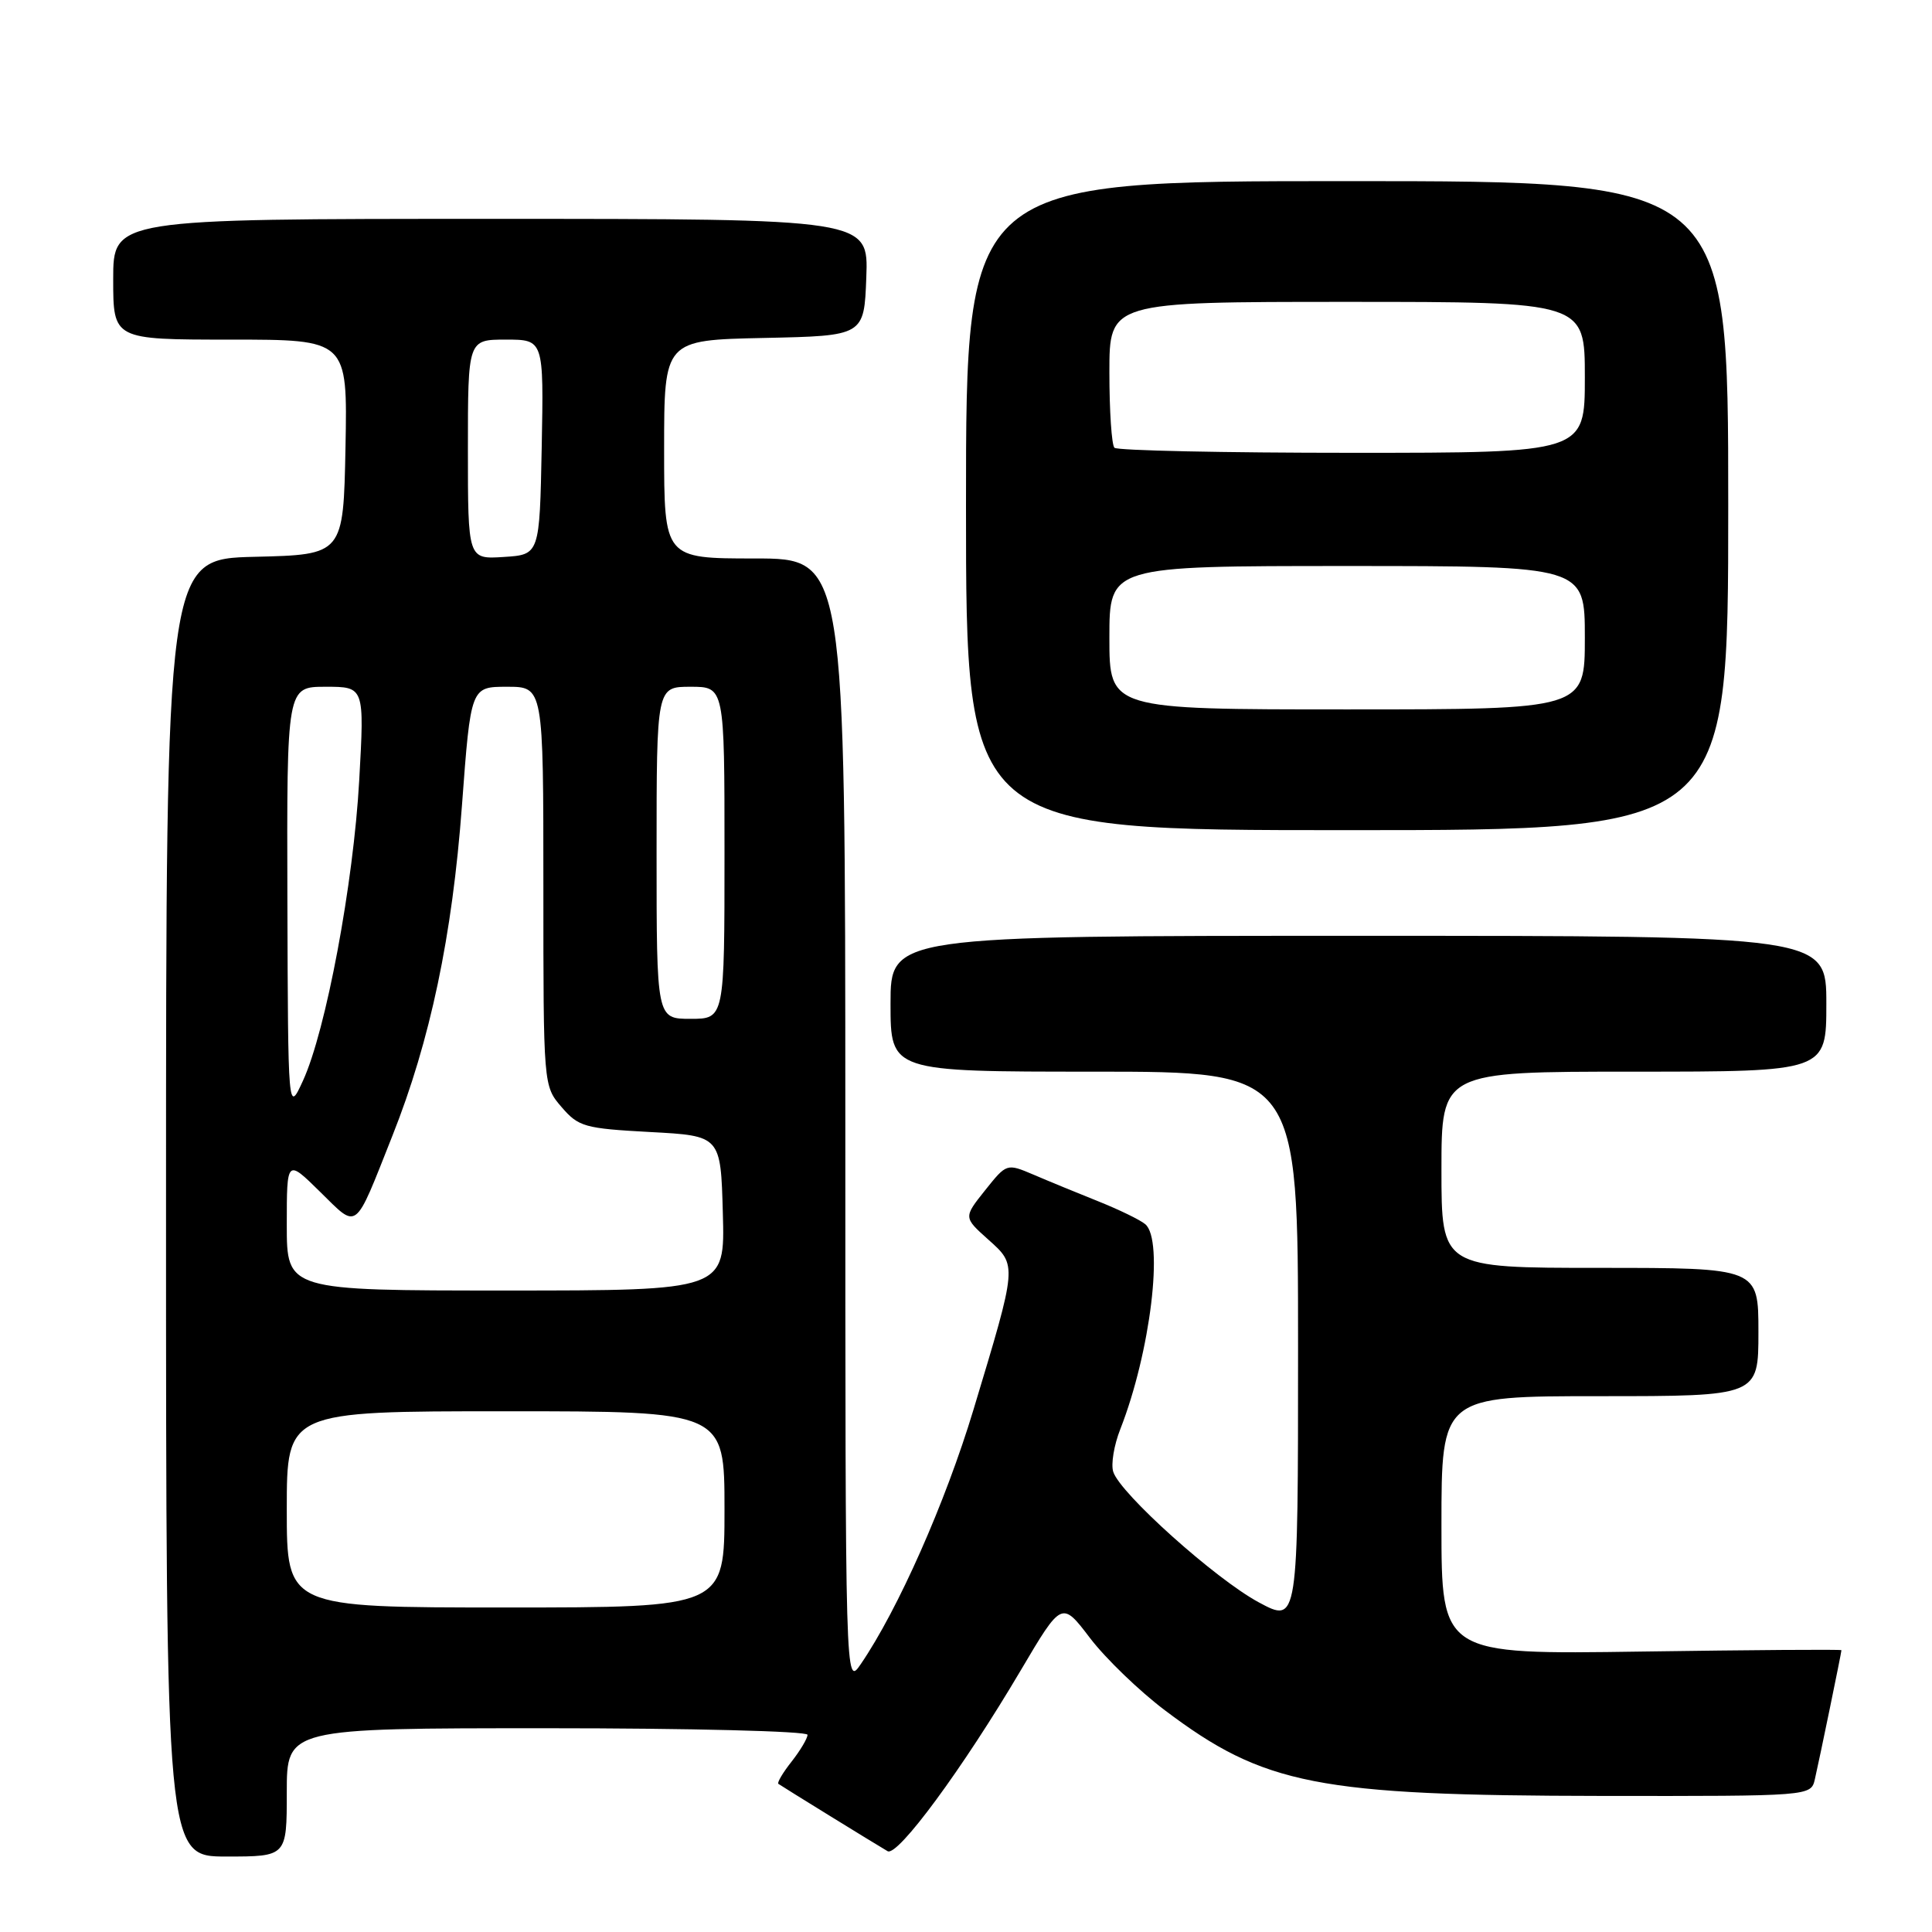 <?xml version="1.0" encoding="UTF-8" standalone="no"?>
<!DOCTYPE svg PUBLIC "-//W3C//DTD SVG 1.1//EN" "http://www.w3.org/Graphics/SVG/1.1/DTD/svg11.dtd" >
<svg xmlns="http://www.w3.org/2000/svg" xmlns:xlink="http://www.w3.org/1999/xlink" version="1.1" viewBox="0 0 256 256">
 <g >
 <path fill="currentColor"
d=" M 38.00 237.50 C 38.00 229.00 38.00 229.00 72.50 229.00 C 91.47 229.00 107.00 229.39 107.00 229.87 C 107.00 230.34 106.05 231.94 104.89 233.42 C 103.72 234.90 102.94 236.23 103.14 236.37 C 103.56 236.68 115.96 244.33 117.61 245.29 C 118.93 246.07 127.57 234.34 135.26 221.32 C 140.69 212.13 140.69 212.13 144.44 217.06 C 146.51 219.77 150.97 224.07 154.35 226.62 C 167.50 236.54 174.53 237.92 212.23 237.97 C 239.96 238.00 239.96 238.00 240.48 235.75 C 241.07 233.21 244.00 218.98 244.00 218.66 C 244.00 218.54 232.07 218.63 217.50 218.84 C 191.00 219.23 191.00 219.23 191.00 202.12 C 191.00 185.00 191.00 185.00 212.00 185.00 C 233.00 185.00 233.00 185.00 233.00 176.50 C 233.00 168.00 233.00 168.00 212.00 168.00 C 191.00 168.00 191.00 168.00 191.00 155.00 C 191.00 142.00 191.00 142.00 216.50 142.00 C 242.00 142.00 242.00 142.00 242.00 133.00 C 242.00 124.00 242.00 124.00 180.00 124.00 C 118.00 124.00 118.00 124.00 118.00 133.00 C 118.00 142.00 118.00 142.00 145.00 142.00 C 172.00 142.00 172.00 142.00 172.00 178.56 C 172.00 215.12 172.00 215.12 166.78 212.31 C 161.05 209.22 148.42 197.90 147.51 195.02 C 147.19 194.03 147.61 191.48 148.45 189.36 C 152.44 179.18 154.25 164.28 151.75 162.21 C 151.06 161.63 148.25 160.27 145.50 159.17 C 142.75 158.07 138.90 156.49 136.95 155.65 C 133.39 154.14 133.39 154.14 130.53 157.72 C 127.67 161.31 127.67 161.31 130.93 164.23 C 134.81 167.70 134.83 167.44 128.99 186.79 C 125.28 199.08 119.00 213.27 114.06 220.50 C 112.01 223.50 112.01 223.50 112.01 148.75 C 112.00 74.00 112.00 74.00 100.00 74.00 C 88.00 74.00 88.00 74.00 88.00 59.53 C 88.00 45.06 88.00 45.06 101.25 44.78 C 114.50 44.50 114.50 44.50 114.79 36.75 C 115.08 29.00 115.08 29.00 65.04 29.00 C 15.00 29.00 15.00 29.00 15.00 37.00 C 15.00 45.00 15.00 45.00 30.53 45.00 C 46.05 45.00 46.05 45.00 45.78 59.25 C 45.50 73.50 45.50 73.50 33.75 73.78 C 22.00 74.06 22.00 74.06 22.00 160.03 C 22.00 246.00 22.00 246.00 30.00 246.00 C 38.00 246.00 38.00 246.00 38.00 237.50 Z  M 229.00 67.00 C 229.00 24.00 229.00 24.00 178.50 24.00 C 128.00 24.00 128.00 24.00 128.00 67.00 C 128.00 110.00 128.00 110.00 178.50 110.00 C 229.00 110.00 229.00 110.00 229.00 67.00 Z  M 38.00 200.00 C 38.00 187.00 38.00 187.00 67.00 187.00 C 96.00 187.00 96.00 187.00 96.00 200.00 C 96.00 213.00 96.00 213.00 67.00 213.00 C 38.00 213.00 38.00 213.00 38.00 200.00 Z  M 38.00 162.29 C 38.00 153.58 38.00 153.58 42.40 157.91 C 47.50 162.91 46.88 163.39 51.99 150.51 C 57.01 137.89 59.93 124.03 61.21 106.75 C 62.38 91.00 62.38 91.00 67.19 91.00 C 72.00 91.00 72.00 91.00 72.00 117.44 C 72.00 143.89 72.00 143.89 74.41 146.69 C 76.66 149.31 77.46 149.53 86.16 150.00 C 95.50 150.50 95.50 150.50 95.78 160.75 C 96.07 171.00 96.07 171.00 67.03 171.00 C 38.00 171.00 38.00 171.00 38.00 162.29 Z  M 38.08 119.25 C 38.00 91.00 38.00 91.00 43.15 91.00 C 48.29 91.00 48.29 91.00 47.60 103.37 C 46.84 117.06 43.19 136.58 40.14 143.21 C 38.17 147.50 38.17 147.50 38.08 119.25 Z  M 87.00 113.00 C 87.00 91.00 87.00 91.00 91.50 91.00 C 96.00 91.00 96.00 91.00 96.00 113.00 C 96.00 135.00 96.00 135.00 91.50 135.00 C 87.00 135.00 87.00 135.00 87.00 113.00 Z  M 62.00 59.55 C 62.00 45.00 62.00 45.00 67.03 45.00 C 72.05 45.00 72.05 45.00 71.78 59.25 C 71.50 73.50 71.50 73.50 66.75 73.80 C 62.00 74.11 62.00 74.11 62.00 59.55 Z  M 147.00 84.50 C 147.00 75.00 147.00 75.00 178.50 75.00 C 210.00 75.00 210.00 75.00 210.00 84.50 C 210.00 94.00 210.00 94.00 178.50 94.00 C 147.00 94.00 147.00 94.00 147.00 84.50 Z  M 147.67 59.33 C 147.30 58.97 147.00 54.47 147.00 49.33 C 147.00 40.00 147.00 40.00 178.50 40.00 C 210.00 40.00 210.00 40.00 210.00 50.00 C 210.00 60.00 210.00 60.00 179.17 60.00 C 162.21 60.00 148.03 59.70 147.67 59.33 Z "/>
</g>
</svg>
